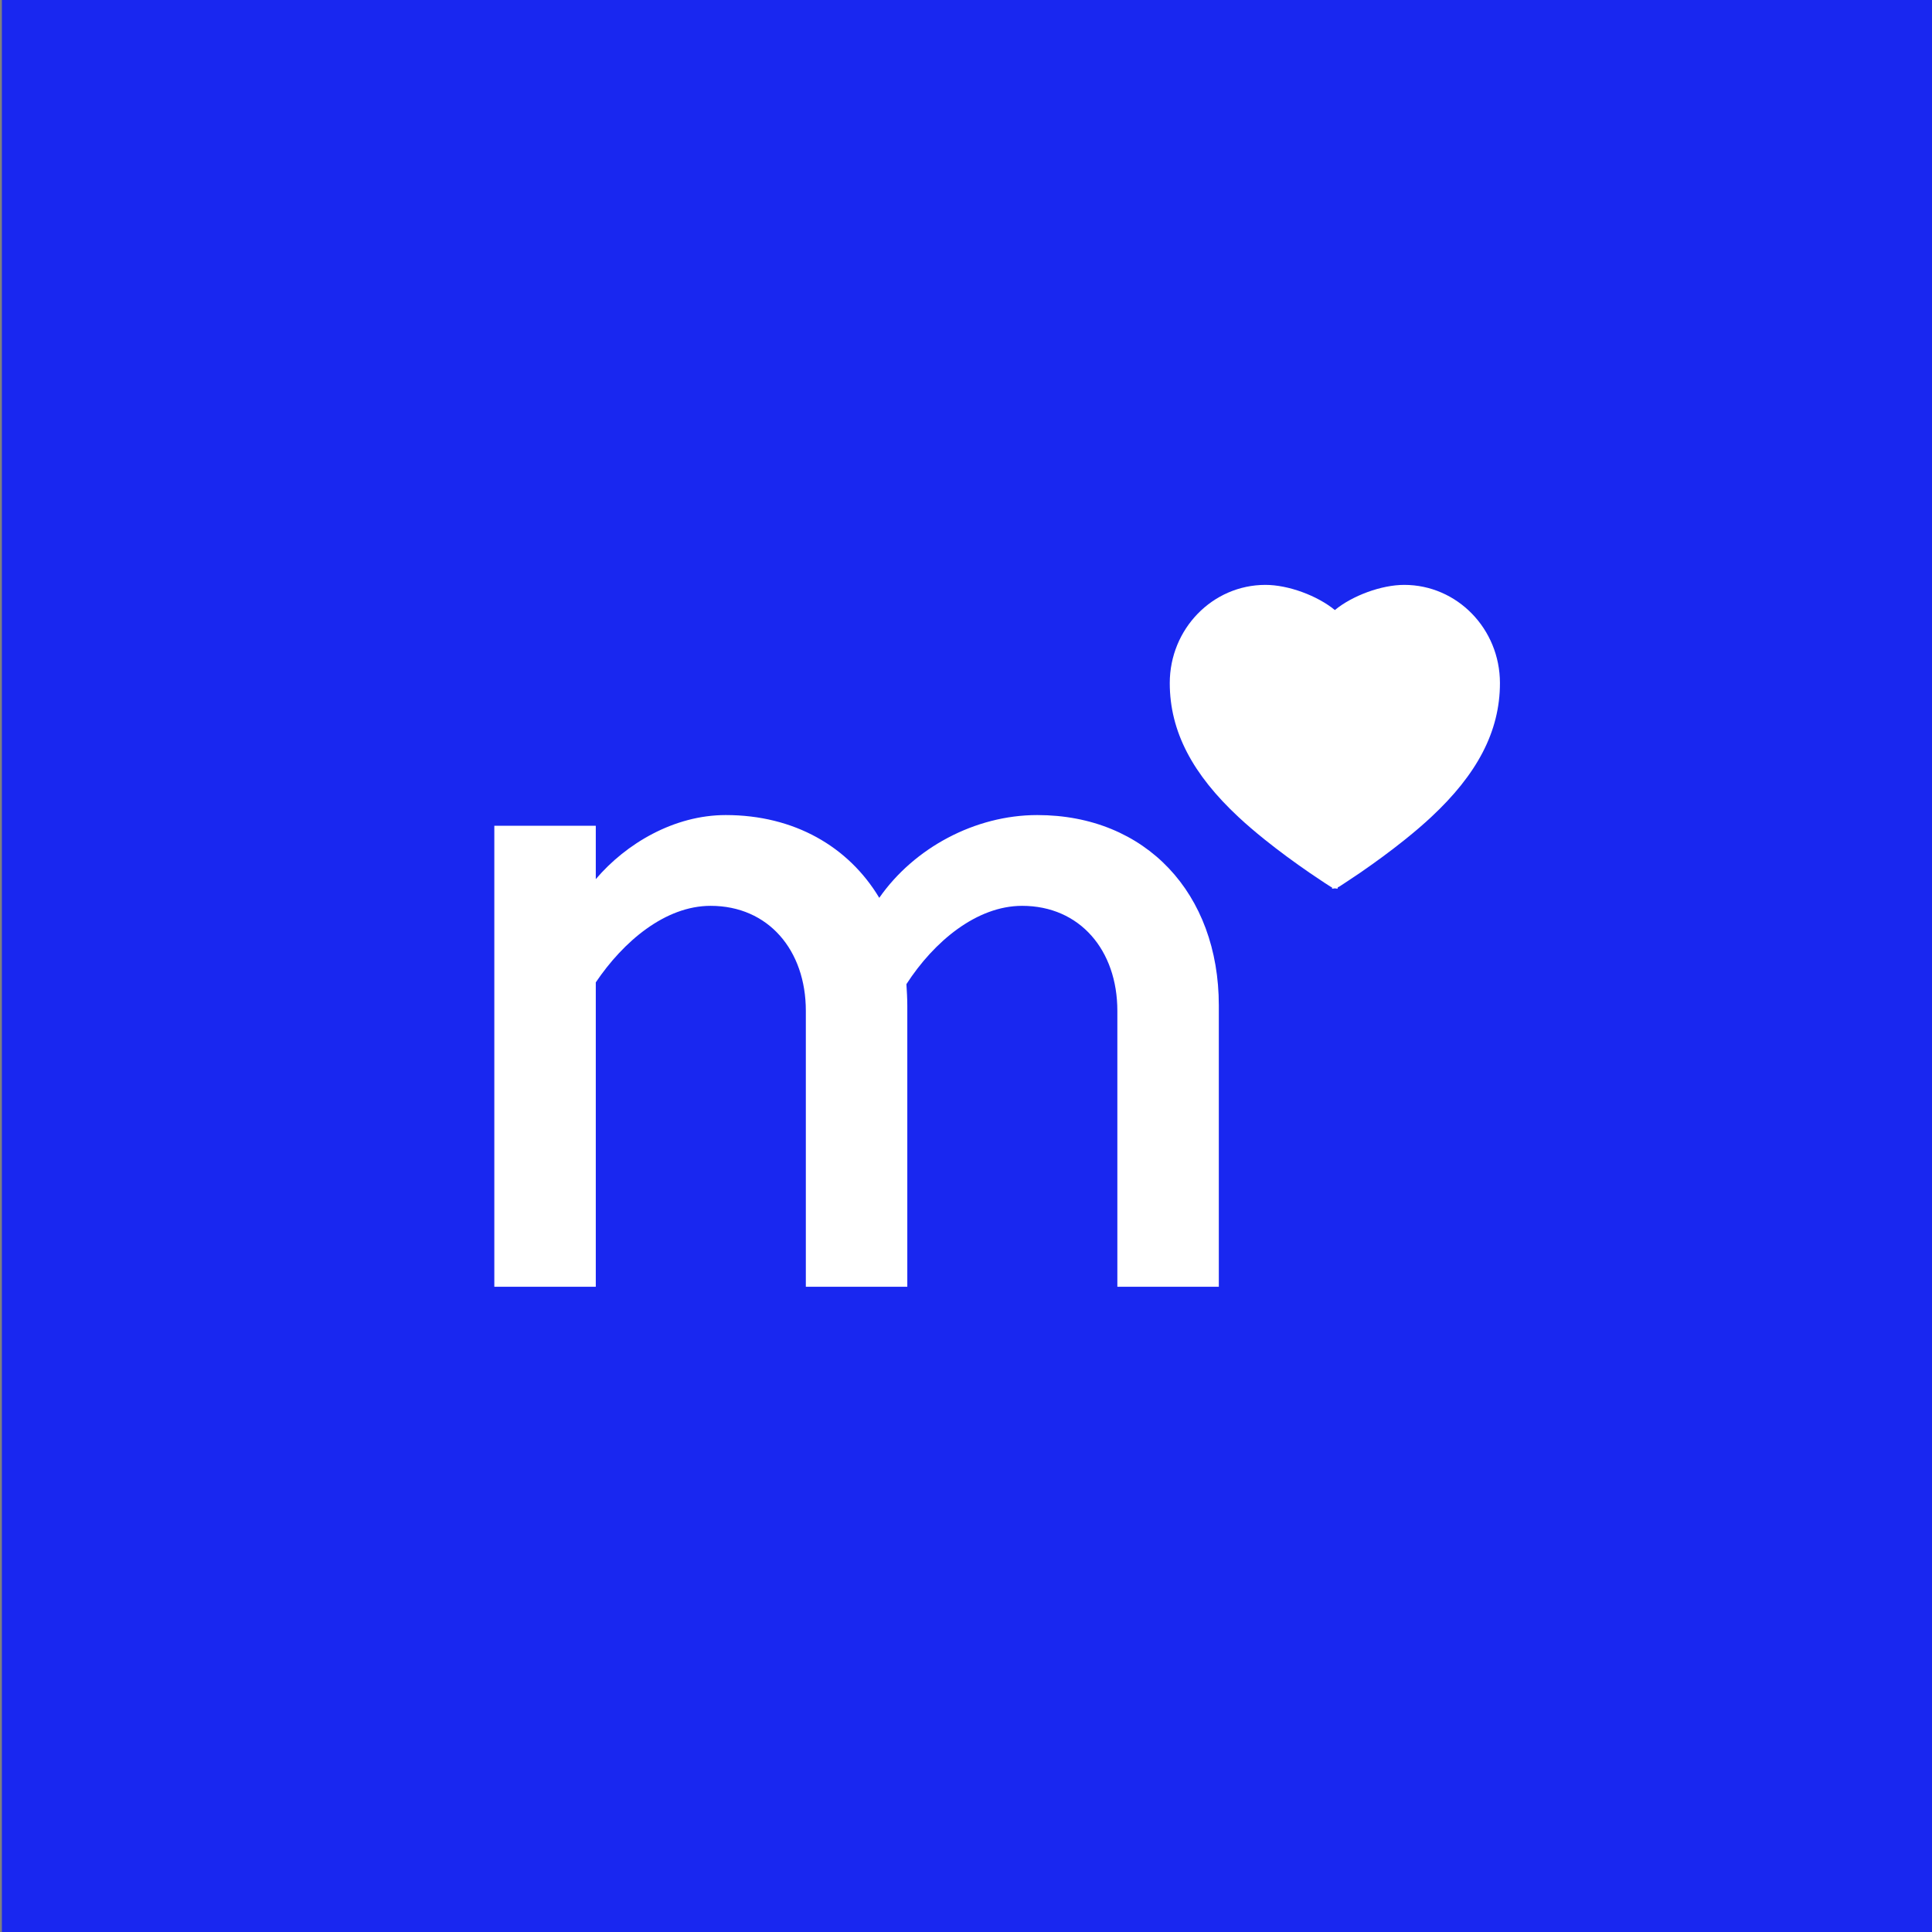 <?xml version="1.0" ?>
<svg xmlns="http://www.w3.org/2000/svg" viewBox="0 0 1024 1024">
	<rect x="0" y="0" width="1024" height="1024" fill="#808080" stroke="none"/>
	<g fill="none" fill-rule="evenodd">
		<rect width="1024" height="1024" x="1" fill="#1927F0"/>
		<path fill="#FFF" fill-rule="nonzero" d="M315.779,682 L315.779,520.679 C330.403,498.981 352.575,480.113 376.634,480.113 C407.297,480.113 427.111,503.698 427.111,535.774 L427.111,682 L480.889,682 L480.889,532.943 C480.889,529.17 480.654,525.396 480.418,521.623 C495.042,498.981 517.686,480.113 541.744,480.113 C572.408,480.113 592.221,503.698 592.221,535.774 L592.221,682 L646,682 L646,532.943 C646,473.509 607.317,432 549.764,432 C516.742,432 484.428,449.453 466.029,475.868 C449.754,448.745 420.978,432 384.654,432 C357.292,432 331.818,447.094 315.779,465.962 L315.779,437.66 L262,437.66 L262,682 L315.779,682 Z"/>
		<path fill="#FFF" d="M744.277,310 C772.305,310 795,333.314 795,362.048 C795,387.816 782.74,410.529 758.599,433.022 C754.416,436.926 749.758,440.911 744.708,444.961 C737.098,451.077 728.962,457.039 720.841,462.628 C717.993,464.584 710.509,469.506 709.938,469.865 C709.637,470.053 709.324,470.218 709.001,470.36 L709,471 C708.502,470.997 707.998,470.944 707.501,470.84 C707.002,470.944 706.498,470.997 706,471 L706,471 L706,470.36 C705.677,470.218 705.363,470.053 705.062,469.865 C704.491,469.506 703.46,468.839 702.021,467.902 C699.648,466.349 697.007,464.584 694.159,462.628 C686.038,457.039 677.902,451.077 670.292,444.961 C665.242,440.911 660.584,436.926 656.401,433.022 C632.26,410.529 620,387.816 620,362.048 C620,333.314 642.695,310 670.723,310 C682.792,310 698.188,315.68 707.502,323.338 C716.813,315.679 732.209,310 744.277,310 Z"/>
	</g>
</svg>